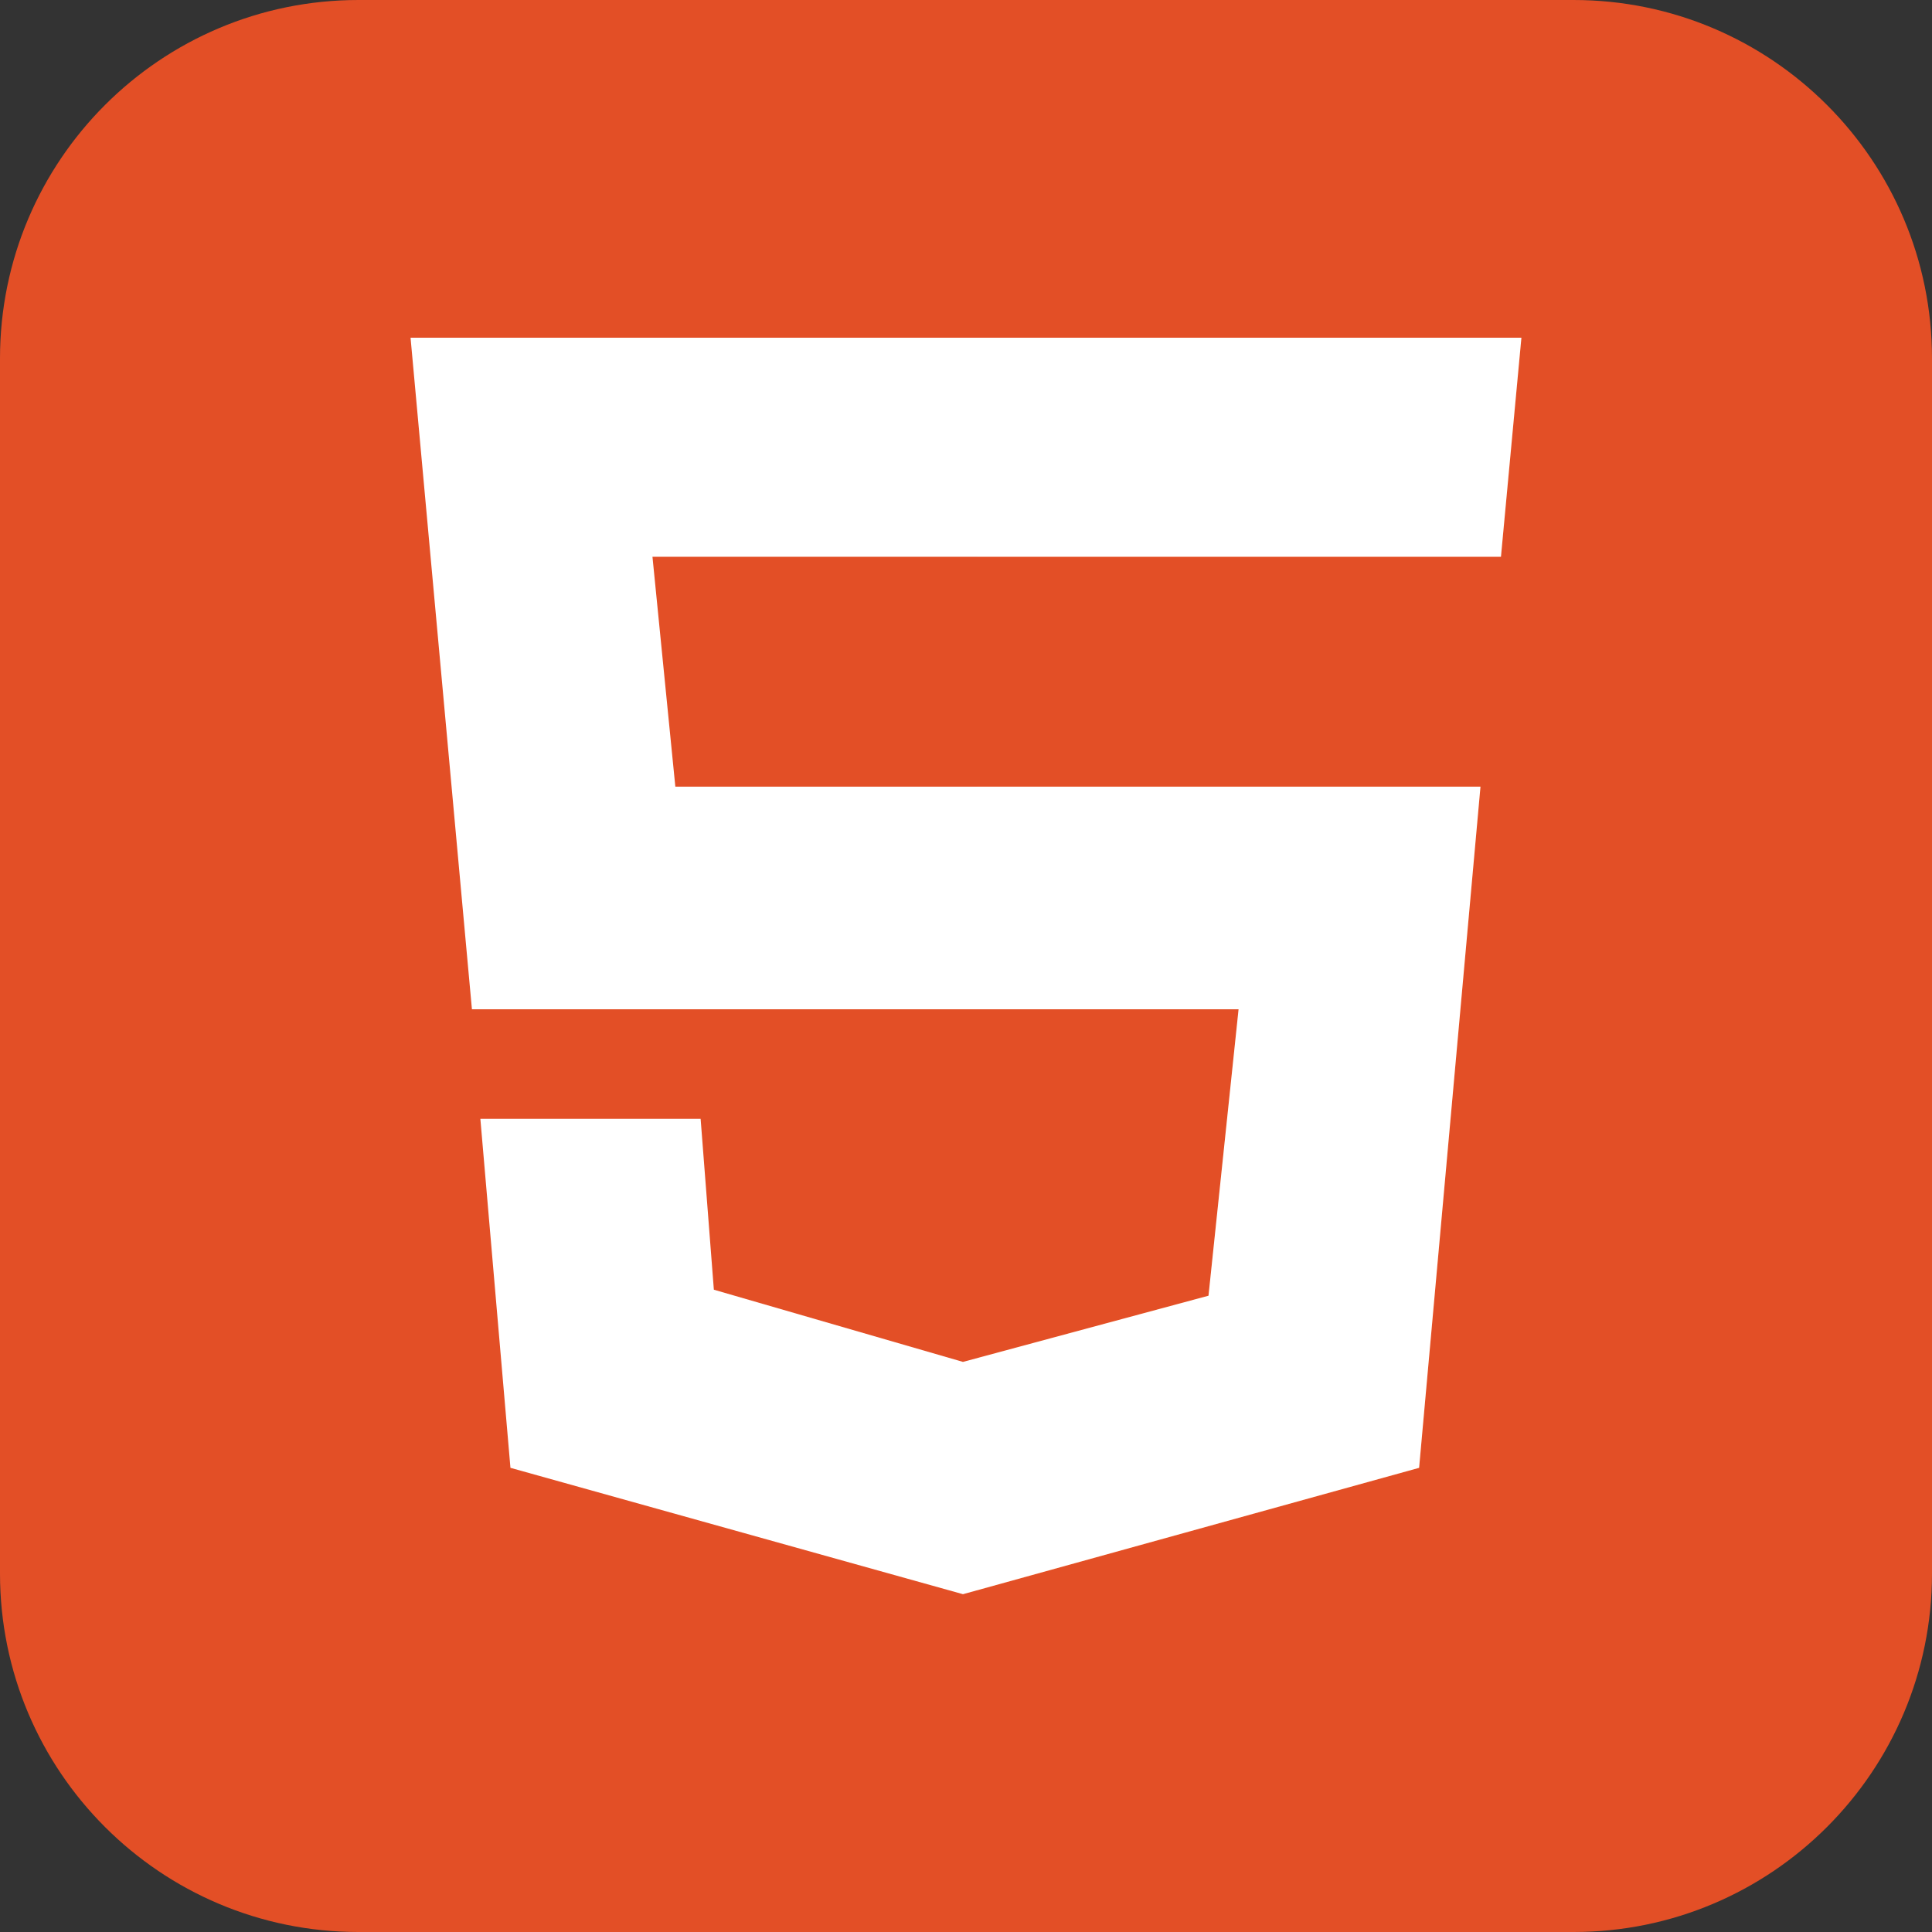<?xml version="1.0" encoding="UTF-8" standalone="no"?>
<!DOCTYPE svg PUBLIC "-//W3C//DTD SVG 1.1//EN" "http://www.w3.org/Graphics/SVG/1.1/DTD/svg11.dtd">
<!-- Created with Vectornator (http://vectornator.io/) -->
<svg height="100%" stroke-miterlimit="10" style="fill-rule:nonzero;clip-rule:evenodd;stroke-linecap:round;stroke-linejoin:round;" version="1.1" viewBox="0 0 512 512" width="100%" xml:space="preserve" xmlns="http://www.w3.org/2000/svg" xmlns:vectornator="http://vectornator.io" xmlns:xlink="http://www.w3.org/1999/xlink">
<rect x="0" y="0" width="512" height="512" fill="#333333" stroke="none"/>
<defs/>
<g id="Ebene-1" vectornator:layerName="Ebene 1">
<path d="M2.84217e-14 95C2.84217e-14 42.533 42.533 0 95 0L417 0C469.467 0 512 42.533 512 95L512 417C512 469.467 469.467 512 417 512L95 512C42.533 512 2.84217e-14 469.467 2.84217e-14 417L2.84217e-14 95Z" fill="#e34f26" fill-rule="nonzero" opacity="1" stroke="none" vectornator:layerName="Rechteck 1"/>
</g>
<g id="Ebene-2" vectornator:layerName="Ebene 2">
<g opacity="1" vectornator:layerName="html-1.svg">
<path d="M108.79 89.504L125.066 267.45L259.011 267.45L328.249 267.45L320.285 343.358L259.011 359.883L255.179 360.928L189.177 341.765L185.693 296.519L127.306 296.519L135.27 389.001L255.179 422.5L259.011 421.455L376.083 389.001L392.359 208.467L259.011 208.467L259.011 147.542L397.784 147.542L403.21 89.504L259.011 89.504L108.79 89.504Z" fill="#e34f26" fill-rule="nonzero" opacity="1" stroke="none"/>
<path d="M259.011 89.504L259.011 147.542L397.784 147.542L403.21 89.504L259.011 89.504Z" fill="#ef652a" fill-rule="nonzero" opacity="1" stroke="none"/>
<path d="M259.011 208.467L259.011 267.45L328.249 267.45L320.285 343.358L259.011 359.883L259.011 421.455L376.083 389.001L392.359 208.467L259.011 208.467Z" fill="#ef652a" fill-rule="nonzero" opacity="1" stroke="none"/>
<path d="M397.766 147.55L403.185 89.5L108.801 89.5L125.066 267.473L328.234 267.473L320.266 343.38L255.201 360.919L189.179 341.784L185.672 296.494L127.299 296.494L135.274 388.989L255.197 422.477L376.075 388.989L392.34 208.467L178.971 208.467L172.911 147.55L397.766 147.55Z" fill="#ffffff" fill-rule="nonzero" opacity="1" stroke="none" vectornator:layerName="path"/>
</g>
</g>
</svg>
